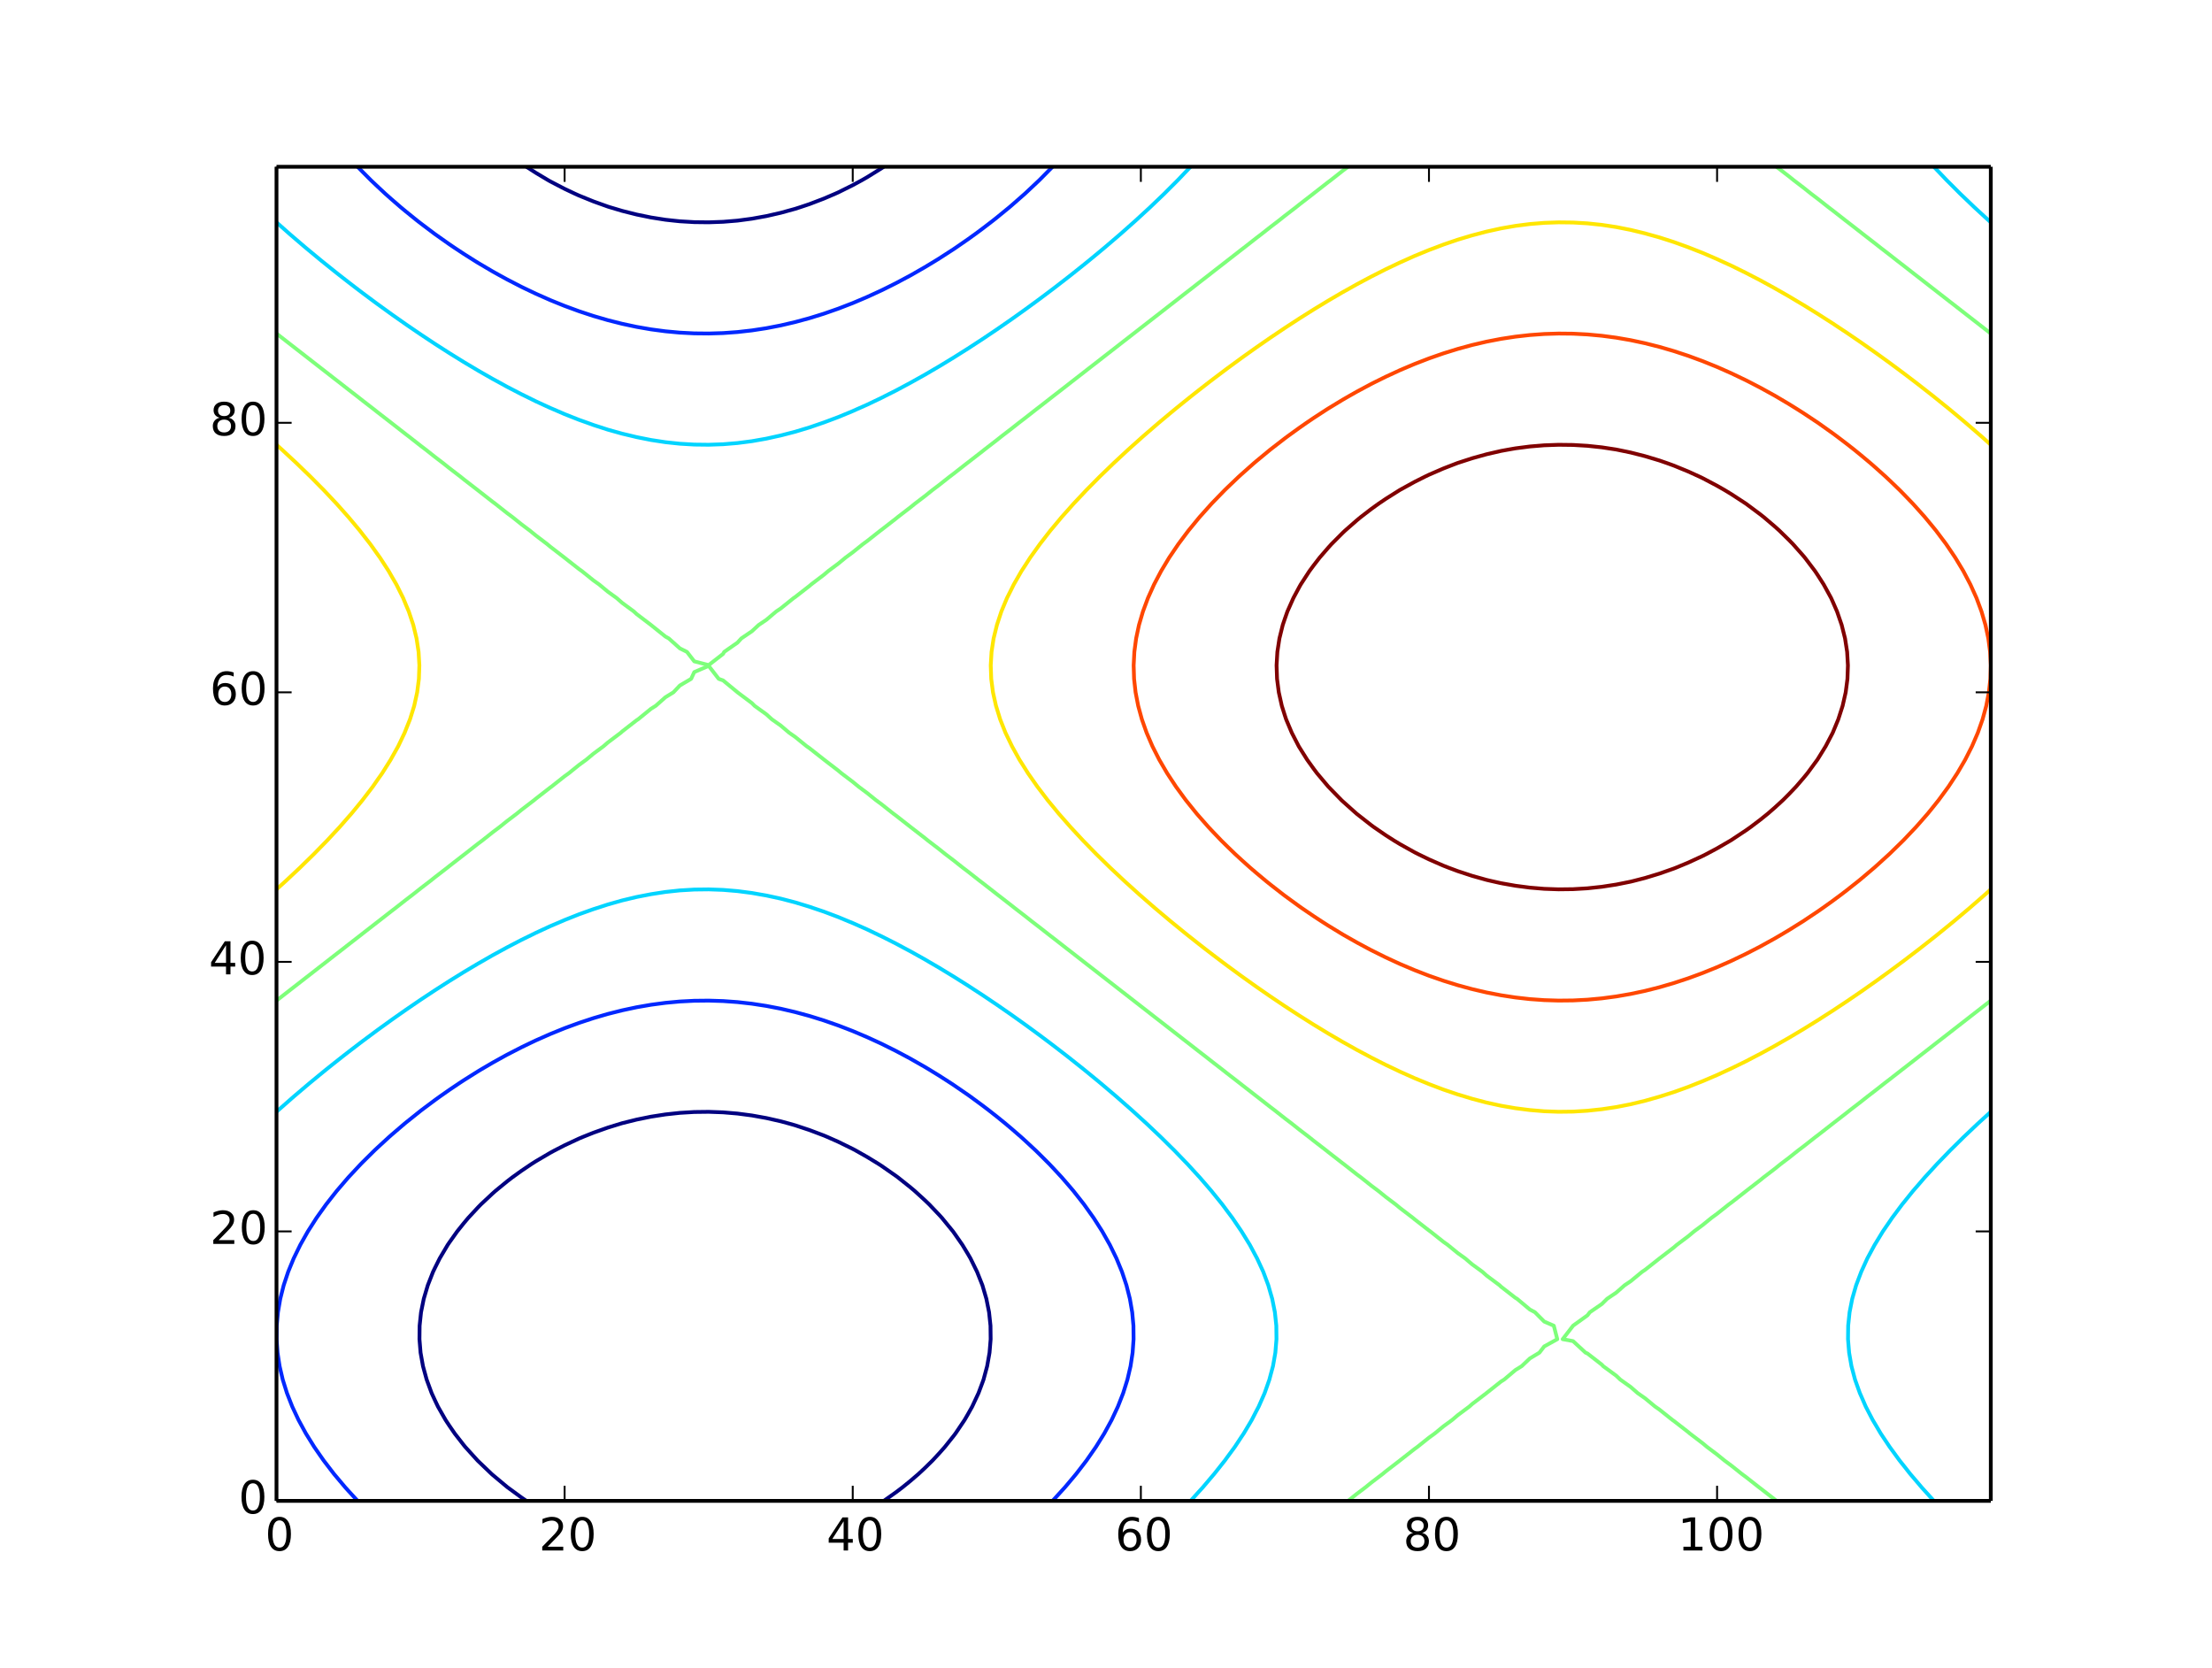 <?xml version="1.0" encoding="utf-8" standalone="no"?>
<!DOCTYPE svg PUBLIC "-//W3C//DTD SVG 1.1//EN"
  "http://www.w3.org/Graphics/SVG/1.1/DTD/svg11.dtd">
<!-- Created with matplotlib (http://matplotlib.org/) -->
<svg height="441pt" version="1.1" viewBox="0 0 585 441" width="585pt" xmlns="http://www.w3.org/2000/svg" xmlns:xlink="http://www.w3.org/1999/xlink">
 <defs>
  <style type="text/css">
*{stroke-linecap:butt;stroke-linejoin:round;}
  </style>
 </defs>
 <g id="figure_1">
  <g id="patch_1">
   <path d="
M0 441
L585 441
L585 0
L0 0
z
" style="fill:#ffffff;"/>
  </g>
  <g id="axes_1">
   <g id="patch_2">
    <path d="
M73.125 396.9
L526.5 396.9
L526.5 44.1
L73.125 44.1
z
" style="fill:#ffffff;"/>
   </g>
   <g id="LineCollection_1">
    <defs>
     <path d="
M139.217 -44.1
L137.893 -45.008
L134.266 -47.664
L134.083 -47.808
L130.273 -50.99
L130.004 -51.227
L126.463 -54.614
L126.287 -54.791
L123.055 -58.355
L122.653 -58.848
L120.26 -61.918
L118.843 -63.979
L117.85 -65.482
L115.818 -69.046
L115.034 -70.693
L114.152 -72.609
L112.84 -76.173
L111.863 -79.736
L111.224 -83.3
L111.224 -83.3
L110.934 -86.864
L110.975 -90.427
L111.224 -92.804
L111.352 -93.991
L112.076 -97.555
L113.137 -101.118
L114.531 -104.682
L115.034 -105.722
L116.295 -108.245
L118.409 -111.809
L118.843 -112.445
L120.924 -115.373
L122.653 -117.528
L123.833 -118.936
L126.463 -121.766
L127.179 -122.5
L130.273 -125.397
L131.025 -126.064
L134.083 -128.57
L135.452 -129.627
L137.893 -131.385
L140.572 -133.191
L141.703 -133.908
L145.513 -136.15
L146.628 -136.755
L149.322 -138.138
L153.132 -139.919
L154.083 -140.318
L156.942 -141.464
L160.752 -142.816
L164.214 -143.882
L164.562 -143.985
L168.372 -144.935
L172.182 -145.708
L175.992 -146.3
L179.801 -146.712
L183.611 -146.941
L187.421 -146.987
L191.231 -146.849
L195.041 -146.529
L198.851 -146.027
L202.661 -145.344
L206.471 -144.482
L208.673 -143.882
L210.28 -143.425
L214.09 -142.162
L217.9 -140.722
L218.855 -140.318
L221.71 -139.05
L225.52 -137.181
L226.317 -136.755
L229.33 -135.051
L232.372 -133.191
L233.14 -132.692
L236.95 -130.035
L237.499 -129.627
L240.759 -127.031
L241.908 -126.064
L244.569 -123.636
L245.753 -122.5
L248.379 -119.74
L249.11 -118.936
L252.029 -115.373
L252.189 -115.153
L254.519 -111.809
L255.999 -109.36
L256.648 -108.245
L258.398 -104.682
L259.809 -101.136
L259.816 -101.118
L260.86 -97.555
L261.573 -93.991
L261.951 -90.427
L261.993 -86.864
L261.699 -83.3
L261.07 -79.736
L260.108 -76.173
L259.809 -75.347
L258.784 -72.609
L257.116 -69.046
L255.999 -67.05
L255.088 -65.482
L252.687 -61.918
L252.189 -61.267
L249.87 -58.355
L248.379 -56.673
L246.631 -54.791
L244.569 -52.769
L242.915 -51.227
L240.759 -49.376
L238.649 -47.664
L236.95 -46.381
L233.733 -44.1" id="C0_0_e51a0ba2d6"/>
     <path d="
M233.733 -396.9
L233.14 -396.505
L229.33 -394.142
L227.926 -393.336
L225.52 -392.031
L221.71 -390.138
L220.899 -389.773
L217.9 -388.489
L214.09 -387.032
L211.635 -386.209
L210.28 -385.774
L206.471 -384.726
L202.661 -383.855
L198.851 -383.166
L195.041 -382.658
L194.889 -382.645
L191.231 -382.346
L187.421 -382.212
L183.611 -382.257
L179.801 -382.48
L178.225 -382.645
L175.992 -382.889
L172.182 -383.488
L168.372 -384.268
L164.562 -385.228
L161.272 -386.209
L160.752 -386.371
L156.942 -387.738
L153.132 -389.283
L152.045 -389.773
L149.322 -391.062
L145.513 -393.043
L144.993 -393.336
L141.703 -395.302
L139.217 -396.9" id="C0_1_b6f6ded87c"/>
    </defs>
    <g clip-path="url(#p5873ec822d)">
     <use style="fill:none;stroke:#000080;" x="0.0" xlink:href="#C0_0_e51a0ba2d6" y="441.0"/>
    </g>
    <g clip-path="url(#p5873ec822d)">
     <use style="fill:none;stroke:#000080;" x="0.0" xlink:href="#C0_1_b6f6ded87c" y="441.0"/>
    </g>
   </g>
   <g id="LineCollection_2">
    <defs>
     <path d="
M94.581 -44.1
L92.174 -46.722
L91.322 -47.664
L88.365 -51.177
L88.323 -51.227
L85.591 -54.791
L84.555 -56.275
L83.115 -58.355
L80.901 -61.918
L80.745 -62.204
L78.959 -65.482
L77.286 -69.046
L76.935 -69.94
L75.89 -72.609
L74.775 -76.173
L73.944 -79.736
L73.4 -83.3
L73.145 -86.864
L73.182 -90.427
L73.509 -93.991
L74.124 -97.555
L75.027 -101.118
L76.213 -104.682
L76.935 -106.44
L77.679 -108.245
L79.42 -111.809
L80.745 -114.161
L81.431 -115.373
L83.709 -118.936
L84.555 -120.129
L86.251 -122.5
L88.365 -125.197
L89.051 -126.064
L92.108 -129.627
L92.174 -129.699
L95.433 -133.191
L95.984 -133.747
L99.021 -136.755
L99.794 -137.48
L102.882 -140.318
L103.604 -140.951
L107.028 -143.882
L107.414 -144.198
L111.224 -147.243
L111.485 -147.445
L115.034 -150.098
L116.296 -151.009
L118.843 -152.793
L121.487 -154.573
L122.653 -155.338
L126.463 -157.732
L127.138 -158.136
L130.273 -159.974
L133.38 -161.7
L134.083 -162.084
L137.893 -164.045
L140.424 -165.264
L141.703 -165.872
L145.513 -167.555
L148.643 -168.827
L149.322 -169.101
L153.132 -170.5
L156.942 -171.757
L159.11 -172.391
L160.752 -172.869
L164.562 -173.83
L168.372 -174.642
L172.182 -175.302
L175.992 -175.809
L177.568 -175.955
L179.801 -176.161
L183.611 -176.356
L187.421 -176.395
L191.231 -176.278
L195.041 -176.004
L195.482 -175.955
L198.851 -175.575
L202.661 -174.991
L206.471 -174.255
L210.28 -173.368
L213.876 -172.391
L214.09 -172.332
L217.9 -171.146
L221.71 -169.818
L224.281 -168.827
L225.52 -168.346
L229.33 -166.73
L232.526 -165.264
L233.14 -164.978
L236.95 -163.08
L239.55 -161.7
L240.759 -161.047
L244.569 -158.871
L245.793 -158.136
L248.379 -156.549
L251.455 -154.573
L252.189 -154.089
L255.999 -151.471
L256.648 -151.009
L259.809 -148.686
L261.442 -147.445
L263.619 -145.732
L265.901 -143.882
L267.429 -142.592
L270.052 -140.318
L271.238 -139.24
L273.914 -136.755
L275.048 -135.642
L277.501 -133.191
L278.858 -131.749
L280.823 -129.627
L282.668 -127.491
L283.885 -126.064
L286.478 -122.772
L286.69 -122.5
L289.228 -118.936
L290.288 -117.285
L291.506 -115.373
L293.518 -111.809
L294.098 -110.626
L295.259 -108.245
L296.724 -104.682
L297.908 -101.129
L297.911 -101.118
L298.813 -97.555
L299.429 -93.991
L299.756 -90.427
L299.792 -86.864
L299.538 -83.3
L298.994 -79.736
L298.163 -76.173
L297.908 -75.355
L297.047 -72.609
L295.651 -69.046
L294.098 -65.732
L293.98 -65.482
L292.034 -61.918
L290.288 -59.099
L289.824 -58.355
L287.348 -54.791
L286.478 -53.652
L284.609 -51.227
L282.668 -48.907
L281.614 -47.664
L278.858 -44.638
L278.36 -44.1" id="C1_0_6adfb85dde"/>
     <path d="
M278.36 -396.9
L275.048 -393.541
L274.842 -393.336
L271.238 -389.945
L271.051 -389.773
L267.429 -386.598
L266.973 -386.209
L263.619 -383.464
L262.59 -382.645
L259.809 -380.516
L257.875 -379.082
L255.999 -377.735
L252.795 -375.518
L252.189 -375.11
L248.379 -372.648
L247.257 -371.955
L244.569 -370.332
L241.187 -368.391
L240.759 -368.15
L236.95 -366.12
L234.365 -364.827
L233.14 -364.223
L229.33 -362.47
L226.494 -361.264
L225.52 -360.853
L221.71 -359.383
L217.9 -358.052
L216.771 -357.7
L214.09 -356.869
L210.28 -355.833
L206.471 -354.945
L202.661 -354.208
L202.193 -354.136
L198.851 -353.625
L195.041 -353.196
L191.231 -352.922
L187.421 -352.805
L183.611 -352.844
L179.801 -353.039
L175.992 -353.391
L172.182 -353.897
L170.8 -354.136
L168.372 -354.558
L164.562 -355.37
L160.752 -356.332
L156.942 -357.442
L156.156 -357.7
L153.132 -358.7
L149.322 -360.101
L146.443 -361.264
L145.513 -361.643
L141.703 -363.33
L138.564 -364.827
L137.893 -365.152
L134.083 -367.12
L131.765 -368.391
L130.273 -369.224
L126.463 -371.468
L125.676 -371.955
L122.653 -373.866
L120.15 -375.518
L118.843 -376.404
L115.047 -379.082
L115.034 -379.091
L111.224 -381.963
L110.346 -382.645
L107.414 -385.012
L105.97 -386.209
L103.604 -388.257
L101.895 -389.773
L99.794 -391.729
L98.102 -393.336
L95.984 -395.465
L94.581 -396.9" id="C1_1_2cb75b16a8"/>
    </defs>
    <g clip-path="url(#p5873ec822d)">
     <use style="fill:none;stroke:#0028ff;" x="0.0" xlink:href="#C1_0_6adfb85dde" y="441.0"/>
    </g>
    <g clip-path="url(#p5873ec822d)">
     <use style="fill:none;stroke:#0028ff;" x="0.0" xlink:href="#C1_1_2cb75b16a8" y="441.0"/>
    </g>
   </g>
   <g id="LineCollection_3">
    <defs>
     <path d="
M314.871 -44.1
L316.957 -46.419
L318.09 -47.664
L320.767 -50.822
L321.116 -51.227
L323.942 -54.791
L324.577 -55.669
L326.552 -58.355
L328.387 -61.132
L328.918 -61.918
L331.039 -65.482
L332.196 -67.736
L332.886 -69.046
L334.454 -72.609
L335.708 -76.173
L336.006 -77.312
L336.661 -79.736
L337.29 -83.3
L337.584 -86.864
L337.542 -90.427
L337.164 -93.991
L336.451 -97.555
L336.006 -99.073
L335.424 -101.118
L334.091 -104.682
L332.445 -108.245
L332.196 -108.7
L330.536 -111.809
L328.387 -115.301
L328.343 -115.373
L325.922 -118.936
L324.577 -120.72
L323.259 -122.5
L320.767 -125.575
L320.377 -126.064
L317.299 -129.627
L316.957 -129.997
L314.036 -133.191
L313.147 -134.105
L310.596 -136.755
L309.337 -137.993
L306.99 -140.318
L305.527 -141.7
L303.228 -143.882
L301.717 -145.256
L299.316 -147.445
L297.908 -148.683
L295.258 -151.009
L294.098 -151.997
L291.059 -154.573
L290.288 -155.21
L286.72 -158.136
L286.478 -158.331
L282.668 -161.359
L282.234 -161.7
L278.858 -164.304
L277.595 -165.264
L275.048 -167.173
L272.801 -168.827
L271.238 -169.967
L267.842 -172.391
L267.429 -172.684
L263.619 -175.323
L262.68 -175.955
L259.809 -177.885
L257.299 -179.518
L255.999 -180.367
L252.189 -182.766
L251.666 -183.082
L248.379 -185.083
L245.694 -186.645
L244.569 -187.307
L240.759 -189.438
L239.302 -190.209
L236.95 -191.473
L233.14 -193.395
L232.337 -193.773
L229.33 -195.216
L225.52 -196.908
L224.466 -197.336
L221.71 -198.485
L217.9 -199.922
L214.998 -200.9
L214.09 -201.215
L210.28 -202.374
L206.471 -203.367
L202.661 -204.192
L201.075 -204.464
L198.851 -204.859
L195.041 -205.356
L191.231 -205.674
L187.421 -205.81
L183.611 -205.764
L179.801 -205.538
L175.992 -205.13
L172.182 -204.543
L171.788 -204.464
L168.372 -203.801
L164.562 -202.892
L160.752 -201.815
L157.943 -200.9
L156.942 -200.584
L153.132 -199.223
L149.322 -197.709
L148.467 -197.336
L145.513 -196.079
L141.703 -194.319
L140.606 -193.773
L137.893 -192.45
L134.083 -190.465
L133.621 -190.209
L130.273 -188.387
L127.24 -186.645
L126.463 -186.205
L122.653 -183.936
L121.28 -183.082
L118.843 -181.578
L115.632 -179.518
L115.034 -179.135
L111.224 -176.614
L110.258 -175.955
L107.414 -174.013
L105.103 -172.391
L103.604 -171.334
L100.13 -168.827
L99.794 -168.582
L95.984 -165.751
L95.339 -165.264
L92.174 -162.84
L90.707 -161.7
L88.365 -159.849
L86.221 -158.136
L84.555 -156.776
L81.879 -154.573
L80.745 -153.614
L77.679 -151.009
L76.935 -150.357
L73.622 -147.445
L73.125 -146.993" id="C2_0_bec835dbef"/>
     <path d="
M511.446 -44.1
L511.261 -44.307
L508.224 -47.664
L507.451 -48.582
L505.192 -51.227
L503.641 -53.199
L502.367 -54.791
L499.831 -58.272
L499.769 -58.355
L497.39 -61.918
L496.021 -64.245
L495.275 -65.482
L493.424 -69.046
L492.211 -71.838
L491.867 -72.609
L490.595 -76.173
L489.648 -79.736
L489.028 -83.3
L488.738 -86.864
L488.779 -90.427
L489.152 -93.991
L489.854 -97.555
L490.883 -101.118
L492.211 -104.619
L492.234 -104.682
L493.858 -108.245
L495.785 -111.809
L496.021 -112.188
L497.959 -115.373
L499.831 -118.098
L500.395 -118.936
L503.056 -122.5
L503.641 -123.215
L505.931 -126.064
L507.451 -127.81
L509.009 -129.627
L511.261 -132.074
L512.276 -133.191
L515.07 -136.08
L515.718 -136.755
L518.88 -139.878
L519.324 -140.318
L522.69 -143.506
L523.086 -143.882
L526.5 -146.993" id="C2_1_dfc8057c6c"/>
     <path d="
M526.5 -382.207
L526.005 -382.645
L522.69 -385.696
L522.13 -386.209
L518.88 -389.322
L518.407 -389.773
L515.07 -393.111
L514.843 -393.336
L511.446 -396.9" id="C2_2_b8d8f0cf86"/>
     <path d="
M314.871 -396.9
L313.147 -395.101
L311.473 -393.336
L309.337 -391.208
L307.907 -389.773
L305.527 -387.499
L304.182 -386.209
L301.717 -383.943
L300.307 -382.645
L297.908 -380.518
L296.286 -379.082
L294.098 -377.206
L292.121 -375.518
L290.288 -373.995
L287.816 -371.955
L286.478 -370.875
L283.368 -368.391
L282.668 -367.842
L278.858 -364.891
L278.775 -364.827
L275.048 -362.025
L274.016 -361.264
L271.238 -359.234
L269.093 -357.7
L267.429 -356.517
L263.994 -354.136
L263.619 -353.877
L259.809 -351.315
L258.667 -350.573
L255.999 -348.832
L253.099 -347.009
L252.189 -346.433
L248.379 -344.119
L247.219 -343.445
L244.569 -341.891
L240.966 -339.882
L240.759 -339.765
L236.95 -337.727
L234.145 -336.318
L233.14 -335.804
L229.33 -333.985
L226.544 -332.755
L225.52 -332.292
L221.71 -330.714
L217.9 -329.286
L217.616 -329.191
L214.09 -327.977
L210.28 -326.827
L206.471 -325.842
L205.471 -325.627
L202.661 -325.003
L198.851 -324.333
L195.041 -323.84
L191.231 -323.525
L187.421 -323.391
L183.611 -323.436
L179.801 -323.66
L175.992 -324.064
L172.182 -324.646
L168.372 -325.405
L167.462 -325.627
L164.562 -326.314
L160.752 -327.382
L156.942 -328.613
L155.36 -329.191
L153.132 -329.981
L149.322 -331.485
L146.391 -332.755
L145.513 -333.126
L141.703 -334.877
L138.791 -336.318
L137.893 -336.754
L134.083 -338.731
L131.993 -339.882
L130.273 -340.815
L126.463 -342.995
L125.713 -343.445
L122.653 -345.263
L119.839 -347.009
L118.843 -347.623
L115.034 -350.064
L114.267 -350.573
L111.224 -352.586
L108.952 -354.136
L107.414 -355.187
L103.836 -357.7
L103.604 -357.864
L99.794 -360.619
L98.92 -361.264
L95.984 -363.451
L94.17 -364.827
L92.174 -366.361
L89.572 -368.391
L88.365 -369.349
L85.121 -371.955
L84.555 -372.419
L80.814 -375.518
L80.745 -375.577
L76.935 -378.838
L76.651 -379.082
L73.125 -382.207" id="C2_3_817b9d07e3"/>
    </defs>
    <g clip-path="url(#p5873ec822d)">
     <use style="fill:none;stroke:#00d4ff;" x="0.0" xlink:href="#C2_0_bec835dbef" y="441.0"/>
    </g>
    <g clip-path="url(#p5873ec822d)">
     <use style="fill:none;stroke:#00d4ff;" x="0.0" xlink:href="#C2_1_dfc8057c6c" y="441.0"/>
    </g>
    <g clip-path="url(#p5873ec822d)">
     <use style="fill:none;stroke:#00d4ff;" x="0.0" xlink:href="#C2_2_b8d8f0cf86" y="441.0"/>
    </g>
    <g clip-path="url(#p5873ec822d)">
     <use style="fill:none;stroke:#00d4ff;" x="0.0" xlink:href="#C2_3_817b9d07e3" y="441.0"/>
    </g>
   </g>
   <g id="LineCollection_4">
    <defs>
     <path d="
M356.508 -44.1
L358.866 -45.983
L361.092 -47.664
L362.675 -48.949
L365.665 -51.227
L366.485 -51.906
L370.226 -54.791
L370.295 -54.85
L374.105 -57.835
L374.829 -58.355
L377.915 -60.822
L379.43 -61.918
L381.725 -63.802
L384.018 -65.482
L385.535 -66.771
L388.586 -69.046
L389.345 -69.722
L393.124 -72.609
L393.154 -72.639
L396.964 -75.661
L397.778 -76.173
L400.774 -78.7
L402.444 -79.736
L404.584 -81.766
L407.121 -83.3
L408.394 -84.947
L411.846 -86.864
L410.929 -90.427
L408.394 -91.522
L405.941 -93.991
L404.584 -94.716
L401.194 -97.555
L400.774 -97.794
L396.964 -100.754
L396.593 -101.118
L393.154 -103.684
L392.045 -104.682
L389.345 -106.647
L387.464 -108.245
L385.535 -109.627
L382.864 -111.809
L381.725 -112.616
L378.253 -115.373
L377.915 -115.61
L374.105 -118.571
L373.674 -118.936
L370.295 -121.519
L369.109 -122.5
L366.485 -124.481
L364.53 -126.064
L362.675 -127.451
L359.942 -129.627
L358.866 -130.426
L355.346 -133.191
L355.056 -133.406
L351.246 -136.367
L350.769 -136.755
L347.436 -139.323
L346.197 -140.318
L343.626 -142.286
L341.617 -143.882
L339.816 -145.254
L337.033 -147.445
L336.006 -148.225
L332.445 -151.009
L332.196 -151.197
L328.387 -154.16
L327.867 -154.573
L324.577 -157.121
L323.29 -158.136
L320.767 -160.086
L318.71 -161.7
L316.957 -163.053
L314.128 -165.264
L313.147 -166.02
L309.545 -168.827
L309.337 -168.988
L305.527 -171.952
L304.965 -172.391
L301.717 -174.917
L300.385 -175.955
L297.908 -177.883
L295.804 -179.518
L294.098 -180.849
L291.224 -183.082
L290.288 -183.814
L286.646 -186.645
L286.478 -186.777
L282.668 -189.744
L282.063 -190.209
L278.858 -192.713
L277.48 -193.773
L275.048 -195.681
L272.898 -197.336
L271.238 -198.646
L268.32 -200.9
L267.429 -201.609
L263.747 -204.464
L263.619 -204.567
L259.809 -207.538
L259.16 -208.027
L255.999 -210.511
L254.572 -211.591
L252.189 -213.481
L249.99 -215.155
L248.379 -216.446
L245.414 -218.718
L244.569 -219.405
L240.848 -222.282
L240.759 -222.355
L236.95 -225.334
L236.253 -225.845
L233.14 -228.314
L231.659 -229.409
L229.33 -231.289
L227.074 -232.973
L225.52 -234.255
L222.502 -236.536
L221.71 -237.209
L217.95 -240.1
L217.9 -240.144
L214.09 -243.141
L213.332 -243.664
L210.28 -246.141
L208.718 -247.227
L206.471 -249.134
L204.12 -250.791
L202.661 -252.116
L199.553 -254.355
L198.851 -255.07
L195.053 -257.918
L195.041 -257.933
L191.231 -261.072
L190.072 -261.482
L187.421 -264.914
L183.611 -263.27
L182.782 -261.482
L179.801 -259.726
L178.093 -257.918
L175.992 -256.628
L173.423 -254.355
L172.182 -253.579
L168.76 -250.791
L168.372 -250.546
L164.562 -247.586
L164.172 -247.227
L160.752 -244.649
L159.618 -243.664
L156.942 -241.688
L155.038 -240.1
L153.132 -238.713
L150.443 -236.536
L149.322 -235.729
L145.838 -232.973
L145.513 -232.74
L141.703 -229.78
L141.26 -229.409
L137.893 -226.829
L136.692 -225.845
L134.083 -223.867
L132.113 -222.282
L130.273 -220.898
L127.526 -218.718
L126.463 -217.924
L122.933 -215.155
L122.653 -214.946
L118.843 -211.985
L118.356 -211.591
L115.034 -209.027
L113.782 -208.027
L111.224 -206.063
L109.203 -204.464
L107.414 -203.096
L104.619 -200.9
L103.604 -200.126
L100.032 -197.336
L99.794 -197.155
L95.984 -194.192
L95.454 -193.773
L92.174 -191.23
L90.876 -190.209
L88.365 -188.265
L86.296 -186.645
L84.555 -185.298
L81.714 -183.082
L80.745 -182.331
L77.132 -179.518
L76.935 -179.365
L73.125 -176.4" id="C3_0_2c249a6b6c"/>
     <path d="
M469.817 -44.1
L469.352 -44.482
L465.542 -47.443
L465.24 -47.664
L461.732 -50.425
L460.642 -51.227
L457.922 -53.402
L456.052 -54.791
L454.112 -56.373
L451.474 -58.355
L450.303 -59.334
L446.911 -61.918
L446.493 -62.28
L442.683 -65.24
L442.331 -65.482
L438.873 -68.241
L437.711 -69.046
L435.063 -71.239
L433.103 -72.609
L431.253 -74.228
L428.518 -76.173
L427.443 -77.199
L423.978 -79.736
L423.633 -80.122
L419.824 -83.082
L419.32 -83.3
L416.014 -86.357
L413.276 -86.864
L416.014 -90.409
L416.017 -90.427
L419.824 -93.166
L420.461 -93.991
L423.633 -96.167
L425.038 -97.555
L427.443 -99.177
L429.652 -101.118
L431.253 -102.189
L434.282 -104.682
L435.063 -105.202
L438.873 -108.209
L438.913 -108.245
L442.683 -111.136
L443.459 -111.809
L446.493 -114.089
L448.029 -115.373
L450.303 -117.056
L452.615 -118.936
L454.112 -120.033
L457.212 -122.5
L457.922 -123.016
L461.732 -125.997
L461.811 -126.064
L465.542 -128.945
L466.375 -129.627
L469.352 -131.903
L470.949 -133.191
L473.162 -134.868
L475.532 -136.755
L476.972 -137.839
L480.121 -140.318
L480.782 -140.814
L484.591 -143.786
L484.71 -143.882
L488.401 -146.742
L489.281 -147.445
L492.211 -149.704
L493.859 -151.009
L496.021 -152.67
L498.441 -154.573
L499.831 -155.638
L503.025 -158.136
L503.641 -158.608
L507.451 -161.575
L507.608 -161.7
L511.261 -164.537
L512.185 -165.264
L515.07 -167.502
L516.765 -168.827
L518.88 -170.468
L521.346 -172.391
L522.69 -173.434
L525.927 -175.955
L526.5 -176.4" id="C3_1_f45d3007e2"/>
     <path d="
M526.5 -352.8
L524.782 -354.136
L522.69 -355.766
L520.201 -357.7
L518.88 -358.732
L515.622 -361.264
L515.07 -361.696
L511.261 -364.66
L511.043 -364.827
L507.451 -367.628
L506.459 -368.391
L503.641 -370.597
L501.876 -371.955
L499.831 -373.564
L497.296 -375.518
L496.021 -376.528
L492.72 -379.082
L492.211 -379.488
L488.401 -382.45
L488.142 -382.645
L484.591 -385.424
L483.553 -386.209
L480.782 -388.396
L478.968 -389.773
L476.972 -391.364
L474.388 -393.336
L473.162 -394.327
L469.817 -396.9" id="C3_2_ed6af25dd4"/>
     <path d="
M356.508 -396.9
L355.056 -395.811
L351.918 -393.336
L351.246 -392.835
L347.436 -389.861
L347.327 -389.773
L343.626 -386.907
L342.758 -386.209
L339.816 -383.946
L338.181 -382.645
L336.006 -380.98
L333.599 -379.082
L332.196 -378.011
L329.013 -375.518
L328.387 -375.041
L324.577 -372.072
L324.429 -371.955
L320.767 -369.112
L319.853 -368.391
L316.957 -366.148
L315.274 -364.827
L313.147 -363.182
L310.693 -361.264
L309.337 -360.215
L306.111 -357.7
L305.527 -357.248
L301.717 -354.283
L301.53 -354.136
L297.908 -351.317
L296.949 -350.573
L294.098 -348.351
L292.368 -347.009
L290.288 -345.384
L287.788 -343.445
L286.478 -342.419
L283.209 -339.882
L282.668 -339.456
L278.858 -336.493
L278.63 -336.318
L275.048 -333.523
L274.045 -332.755
L271.238 -330.554
L269.462 -329.191
L267.429 -327.586
L264.882 -325.627
L263.619 -324.623
L260.307 -322.064
L259.809 -321.663
L255.999 -318.702
L255.73 -318.5
L252.189 -315.726
L251.139 -314.936
L248.379 -312.753
L246.552 -311.373
L244.569 -309.785
L241.973 -307.809
L240.759 -306.823
L237.404 -304.245
L236.95 -303.869
L233.14 -300.909
L232.826 -300.682
L229.33 -297.924
L228.225 -297.118
L225.52 -294.944
L223.633 -293.555
L221.71 -291.971
L219.054 -289.991
L217.9 -289.01
L214.495 -286.427
L214.09 -286.069
L210.28 -283.108
L209.913 -282.864
L206.471 -280.096
L205.278 -279.3
L202.661 -277.083
L200.655 -275.736
L198.851 -274.071
L196.055 -272.173
L195.041 -271.064
L191.521 -268.609
L191.231 -268.084
L187.421 -265.124
L183.611 -266.111
L181.681 -268.609
L179.801 -269.546
L176.87 -272.173
L175.992 -272.661
L172.182 -275.714
L172.16 -275.736
L168.372 -278.613
L167.637 -279.3
L164.562 -281.563
L163.07 -282.864
L160.752 -284.536
L158.478 -286.427
L156.942 -287.521
L153.872 -289.991
L153.132 -290.513
L149.322 -293.503
L149.263 -293.555
L145.513 -296.443
L144.706 -297.118
L141.703 -299.399
L140.133 -300.682
L137.893 -302.365
L135.549 -304.245
L134.083 -305.338
L130.957 -307.809
L130.273 -308.316
L126.463 -311.292
L126.364 -311.373
L122.653 -314.244
L121.797 -314.936
L118.843 -317.204
L117.22 -318.5
L115.034 -320.17
L112.638 -322.064
L111.224 -323.139
L108.052 -325.627
L107.414 -326.111
L103.604 -329.081
L103.466 -329.191
L99.794 -332.04
L98.892 -332.755
L95.984 -335.003
L94.313 -336.318
L92.174 -337.969
L89.731 -339.882
L88.365 -340.936
L85.149 -343.445
L84.555 -343.904
L80.745 -346.87
L80.567 -347.009
L76.935 -349.834
L75.988 -350.573
L73.125 -352.8" id="C3_3_5c36b86229"/>
    </defs>
    <g clip-path="url(#p5873ec822d)">
     <use style="fill:none;stroke:#7dff7a;" x="0.0" xlink:href="#C3_0_2c249a6b6c" y="441.0"/>
    </g>
    <g clip-path="url(#p5873ec822d)">
     <use style="fill:none;stroke:#7dff7a;" x="0.0" xlink:href="#C3_1_f45d3007e2" y="441.0"/>
    </g>
    <g clip-path="url(#p5873ec822d)">
     <use style="fill:none;stroke:#7dff7a;" x="0.0" xlink:href="#C3_2_ed6af25dd4" y="441.0"/>
    </g>
    <g clip-path="url(#p5873ec822d)">
     <use style="fill:none;stroke:#7dff7a;" x="0.0" xlink:href="#C3_3_5c36b86229" y="441.0"/>
    </g>
   </g>
   <g id="LineCollection_5">
    <defs>
     <path d="
M73.125 -205.816
L75.576 -208.027
L76.935 -209.304
L79.376 -211.591
L80.745 -212.933
L83.022 -215.155
L84.555 -216.729
L86.506 -218.718
L88.365 -220.729
L89.816 -222.282
L92.174 -224.981
L92.941 -225.845
L95.865 -229.409
L95.984 -229.567
L98.589 -232.973
L99.794 -234.715
L101.08 -236.536
L103.319 -240.1
L103.604 -240.62
L105.313 -243.664
L107.013 -247.227
L107.414 -248.251
L108.434 -250.791
L109.544 -254.355
L110.328 -257.918
L110.784 -261.482
L110.908 -265.045
L110.701 -268.609
L110.163 -272.173
L109.297 -275.736
L108.106 -279.3
L107.414 -280.932
L106.617 -282.864
L104.841 -286.427
L103.604 -288.552
L102.786 -289.991
L100.476 -293.555
L99.794 -294.496
L97.932 -297.118
L95.984 -299.606
L95.157 -300.682
L92.174 -304.243
L92.173 -304.245
L89.003 -307.809
L88.365 -308.482
L85.65 -311.373
L84.555 -312.474
L82.126 -314.936
L80.745 -316.267
L78.441 -318.5
L76.935 -319.896
L74.603 -322.064
L73.125 -323.385" id="C4_0_8653e9da56"/>
     <path d="
M526.5 -323.385
L523.992 -325.627
L522.69 -326.754
L519.864 -329.191
L518.88 -330.016
L515.595 -332.755
L515.07 -333.181
L511.261 -336.257
L511.184 -336.318
L507.451 -339.241
L506.621 -339.882
L503.641 -342.148
L501.906 -343.445
L499.831 -344.98
L497.03 -347.009
L496.021 -347.735
L492.211 -350.413
L491.978 -350.573
L488.401 -353.014
L486.704 -354.136
L484.591 -355.537
L481.211 -357.7
L480.782 -357.977
L476.972 -360.336
L475.407 -361.264
L473.162 -362.608
L469.352 -364.781
L469.267 -364.827
L465.542 -366.87
L462.597 -368.391
L461.732 -368.846
L457.922 -370.722
L455.226 -371.955
L454.112 -372.476
L450.303 -374.116
L446.725 -375.518
L446.493 -375.612
L442.683 -376.992
L438.873 -378.214
L435.755 -379.082
L435.063 -379.281
L431.253 -380.205
L427.443 -380.957
L423.633 -381.534
L419.824 -381.934
L416.014 -382.157
L412.204 -382.201
L408.394 -382.068
L404.584 -381.756
L400.774 -381.267
L396.964 -380.603
L393.154 -379.764
L390.58 -379.082
L389.345 -378.765
L385.535 -377.623
L381.725 -376.322
L379.625 -375.518
L377.915 -374.881
L374.105 -373.314
L371.08 -371.955
L370.295 -371.61
L366.485 -369.8
L363.718 -368.391
L362.675 -367.869
L358.866 -365.84
L357.069 -364.827
L355.056 -363.708
L351.246 -361.48
L350.892 -361.264
L347.436 -359.168
L345.111 -357.7
L343.626 -356.767
L339.816 -354.285
L339.596 -354.136
L336.006 -351.723
L334.344 -350.573
L332.196 -349.083
L329.282 -347.009
L328.387 -346.368
L324.577 -343.578
L324.4 -343.445
L320.767 -340.705
L319.692 -339.882
L316.957 -337.755
L315.134 -336.318
L313.147 -334.723
L310.72 -332.755
L309.337 -331.606
L306.449 -329.191
L305.527 -328.398
L302.32 -325.627
L301.717 -325.089
L298.335 -322.064
L297.908 -321.666
L294.498 -318.5
L294.098 -318.111
L290.813 -314.936
L290.288 -314.402
L287.288 -311.373
L286.478 -310.506
L283.933 -307.809
L282.668 -306.379
L280.758 -304.245
L278.858 -301.96
L277.779 -300.682
L275.048 -297.161
L275.015 -297.118
L272.459 -293.555
L271.238 -291.652
L270.15 -289.991
L268.101 -286.427
L267.429 -285.062
L266.318 -282.864
L264.828 -279.3
L263.654 -275.736
L263.619 -275.59
L262.776 -272.173
L262.23 -268.609
L262.02 -265.045
L262.146 -261.482
L262.608 -257.918
L263.404 -254.355
L263.619 -253.675
L264.505 -250.791
L265.916 -247.227
L267.429 -244.099
L267.634 -243.664
L269.61 -240.1
L271.238 -237.539
L271.862 -236.536
L274.351 -232.973
L275.048 -232.07
L277.065 -229.409
L278.858 -227.242
L279.996 -225.845
L282.668 -222.807
L283.125 -222.282
L286.436 -218.718
L286.478 -218.676
L289.917 -215.155
L290.288 -214.794
L293.562 -211.591
L294.098 -211.09
L297.362 -208.027
L297.908 -207.535
L301.31 -204.464
L301.717 -204.108
L305.402 -200.9
L305.527 -200.794
L309.337 -197.587
L309.637 -197.336
L313.147 -194.474
L314.015 -193.773
L316.957 -191.445
L318.539 -190.209
L320.767 -188.497
L323.213 -186.645
L324.577 -185.625
L328.042 -183.082
L328.387 -182.831
L332.196 -180.116
L333.058 -179.518
L336.006 -177.477
L338.271 -175.955
L339.816 -174.915
L343.626 -172.434
L343.695 -172.391
L347.436 -170.032
L349.427 -168.827
L351.246 -167.717
L355.056 -165.495
L355.473 -165.264
L358.866 -163.359
L361.993 -161.7
L362.675 -161.331
L366.485 -159.4
L369.16 -158.136
L370.295 -157.588
L374.105 -155.887
L377.318 -154.573
L377.915 -154.322
L381.725 -152.875
L385.535 -151.583
L387.463 -151.009
L389.345 -150.432
L393.154 -149.431
L396.964 -148.599
L400.774 -147.94
L404.584 -147.456
L404.711 -147.445
L408.394 -147.136
L412.204 -146.998
L416.014 -147.044
L419.824 -147.273
L421.419 -147.445
L423.633 -147.676
L427.443 -148.248
L431.253 -148.993
L435.063 -149.91
L438.873 -150.995
L438.914 -151.009
L442.683 -152.209
L446.493 -153.579
L448.976 -154.573
L450.303 -155.09
L454.112 -156.72
L457.16 -158.136
L457.922 -158.483
L461.732 -160.35
L464.311 -161.7
L465.542 -162.333
L469.352 -164.414
L470.826 -165.264
L473.162 -166.593
L476.905 -168.827
L476.972 -168.867
L480.782 -171.222
L482.601 -172.391
L484.591 -173.664
L488.051 -175.955
L488.401 -176.186
L492.211 -178.787
L493.254 -179.518
L496.021 -181.466
L498.263 -183.082
L499.831 -184.22
L503.103 -186.645
L503.641 -187.049
L507.451 -189.956
L507.778 -190.209
L511.261 -192.948
L512.297 -193.773
L515.07 -196.024
L516.674 -197.336
L518.88 -199.188
L520.909 -200.9
L522.69 -202.448
L525.002 -204.464
L526.5 -205.816" id="C4_1_b8ee4f67c1"/>
    </defs>
    <g clip-path="url(#p5873ec822d)">
     <use style="fill:none;stroke:#ffe600;" x="0.0" xlink:href="#C4_0_8653e9da56" y="441.0"/>
    </g>
    <g clip-path="url(#p5873ec822d)">
     <use style="fill:none;stroke:#ffe600;" x="0.0" xlink:href="#C4_1_b8ee4f67c1" y="441.0"/>
    </g>
   </g>
   <g id="LineCollection_6">
    <defs>
     <path d="
M389.345 -179.431
L393.154 -178.545
L396.964 -177.809
L400.774 -177.225
L404.584 -176.796
L408.394 -176.523
L412.204 -176.405
L416.014 -176.444
L419.824 -176.64
L423.633 -176.991
L427.443 -177.498
L431.253 -178.158
L435.063 -178.969
L437.239 -179.518
L438.873 -179.932
L442.683 -181.043
L446.493 -182.299
L448.628 -183.082
L450.303 -183.7
L454.112 -185.245
L457.291 -186.645
L457.922 -186.927
L461.732 -188.755
L464.567 -190.209
L465.542 -190.717
L469.352 -192.824
L470.978 -193.773
L473.162 -195.073
L476.785 -197.336
L476.972 -197.456
L480.782 -200.004
L482.07 -200.9
L484.591 -202.705
L486.963 -204.464
L488.401 -205.568
L491.509 -208.027
L492.211 -208.606
L495.737 -211.591
L496.021 -211.843
L499.669 -215.155
L499.831 -215.309
L503.322 -218.718
L503.641 -219.048
L506.707 -222.282
L507.451 -223.121
L509.831 -225.845
L511.261 -227.612
L512.698 -229.409
L515.07 -232.647
L515.307 -232.973
L517.649 -236.536
L518.88 -238.642
L519.728 -240.1
L521.536 -243.664
L522.69 -246.339
L523.072 -247.227
L524.328 -250.791
L525.302 -254.355
L525.989 -257.918
L526.389 -261.482
L526.498 -265.045
L526.316 -268.609
L525.844 -272.173
L525.085 -275.736
L524.04 -279.3
L522.715 -282.864
L522.69 -282.918
L521.109 -286.427
L519.234 -289.991
L518.88 -290.581
L517.087 -293.555
L515.07 -296.544
L514.68 -297.118
L512.007 -300.682
L511.261 -301.597
L509.074 -304.245
L507.451 -306.071
L505.883 -307.809
L503.641 -310.136
L502.429 -311.373
L499.831 -313.875
L498.706 -314.936
L496.021 -317.344
L494.702 -318.5
L492.211 -320.586
L490.399 -322.064
L488.401 -323.631
L485.776 -325.627
L484.591 -326.499
L480.802 -329.191
L480.782 -329.205
L476.972 -331.736
L475.371 -332.755
L473.162 -334.127
L469.461 -336.318
L469.352 -336.382
L465.542 -338.479
L462.839 -339.882
L461.732 -340.447
L457.922 -342.27
L455.276 -343.445
L454.112 -343.957
L450.303 -345.498
L446.493 -346.902
L446.17 -347.009
L442.683 -348.157
L438.873 -349.267
L435.063 -350.231
L433.46 -350.573
L431.253 -351.043
L427.443 -351.703
L423.633 -352.209
L419.824 -352.56
L416.014 -352.756
L412.204 -352.795
L408.394 -352.678
L404.584 -352.404
L400.774 -351.975
L396.964 -351.392
L393.154 -350.656
L392.797 -350.573
L389.345 -349.768
L385.535 -348.73
L381.725 -347.548
L380.176 -347.009
L377.915 -346.218
L374.105 -344.745
L371.028 -343.445
L370.295 -343.133
L366.485 -341.375
L363.469 -339.882
L362.675 -339.483
L358.866 -337.445
L356.874 -336.318
L355.056 -335.269
L351.246 -332.957
L350.927 -332.755
L347.436 -330.484
L345.528 -329.191
L343.626 -327.864
L340.533 -325.627
L339.816 -325.091
L336.006 -322.147
L335.901 -322.064
L332.196 -319.001
L331.606 -318.5
L328.387 -315.645
L327.604 -314.936
L324.577 -312.049
L323.881 -311.373
L320.767 -308.167
L320.425 -307.809
L317.234 -304.245
L316.957 -303.912
L314.306 -300.682
L313.147 -299.144
L311.635 -297.118
L309.337 -293.725
L309.222 -293.555
L307.08 -289.991
L305.527 -287.047
L305.202 -286.427
L303.599 -282.864
L302.272 -279.3
L301.717 -277.409
L301.227 -275.736
L300.468 -272.173
L299.996 -268.609
L299.815 -265.045
L299.924 -261.482
L300.323 -257.918
L301.011 -254.355
L301.717 -251.766
L301.984 -250.791
L303.241 -247.227
L304.775 -243.664
L305.527 -242.179
L306.585 -240.1
L308.663 -236.536
L309.337 -235.506
L311.008 -232.973
L313.147 -230.041
L313.612 -229.409
L316.478 -225.845
L316.957 -225.294
L319.607 -222.282
L320.767 -221.049
L322.996 -218.718
L324.577 -217.161
L326.651 -215.155
L328.387 -213.563
L330.584 -211.591
L332.196 -210.209
L334.807 -208.027
L336.006 -207.065
L339.342 -204.464
L339.816 -204.106
L343.626 -201.329
L344.236 -200.9
L347.436 -198.717
L349.544 -197.336
L351.246 -196.249
L355.056 -193.924
L355.317 -193.773
L358.866 -191.756
L361.745 -190.209
L362.675 -189.717
L366.485 -187.825
L369.033 -186.645
L370.295 -186.068
L374.105 -184.456
L377.65 -183.082
L377.915 -182.98
L381.725 -181.654
L385.535 -180.469
L389.025 -179.518
L389.345 -179.431" id="C5_0_ebd17da237"/>
    </defs>
    <g clip-path="url(#p5873ec822d)">
     <use style="fill:none;stroke:#ff4700;" x="0.0" xlink:href="#C5_0_ebd17da237" y="441.0"/>
    </g>
   </g>
   <g id="LineCollection_7">
    <defs>
     <path d="
M396.964 -207.449
L400.774 -206.772
L404.584 -206.275
L408.394 -205.957
L412.204 -205.821
L416.014 -205.867
L419.824 -206.093
L423.633 -206.501
L427.443 -207.088
L431.253 -207.854
L431.956 -208.027
L435.063 -208.826
L438.873 -209.986
L442.683 -211.324
L443.357 -211.591
L446.493 -212.893
L450.303 -214.652
L451.295 -215.155
L454.112 -216.66
L457.66 -218.718
L457.922 -218.88
L461.732 -221.407
L462.967 -222.282
L465.542 -224.234
L467.544 -225.845
L469.352 -227.417
L471.525 -229.409
L473.162 -231.048
L474.994 -232.973
L476.972 -235.269
L478.016 -236.536
L480.631 -240.1
L480.782 -240.334
L482.832 -243.664
L484.591 -247.024
L484.694 -247.227
L486.17 -250.791
L487.315 -254.355
L488.124 -257.918
L488.401 -260.023
L488.588 -261.482
L488.712 -265.045
L488.505 -268.609
L488.401 -269.295
L487.954 -272.173
L487.06 -275.736
L485.832 -279.3
L484.591 -282.137
L484.263 -282.864
L482.314 -286.427
L480.782 -288.827
L480.008 -289.991
L477.311 -293.555
L476.972 -293.956
L474.176 -297.118
L473.162 -298.159
L470.583 -300.682
L469.352 -301.788
L466.467 -304.245
L465.542 -304.977
L461.74 -307.809
L461.732 -307.814
L457.922 -310.302
L456.157 -311.373
L454.112 -312.543
L450.303 -314.55
L449.498 -314.936
L446.493 -316.307
L442.683 -317.87
L440.947 -318.5
L438.873 -319.22
L435.063 -320.368
L431.253 -321.338
L427.745 -322.064
L427.443 -322.124
L423.633 -322.706
L419.824 -323.11
L416.014 -323.334
L412.204 -323.379
L408.394 -323.244
L404.584 -322.93
L400.774 -322.437
L398.653 -322.064
L396.964 -321.755
L393.154 -320.876
L389.345 -319.816
L385.535 -318.58
L385.317 -318.5
L381.725 -317.111
L377.915 -315.46
L376.821 -314.936
L374.105 -313.569
L370.295 -311.474
L370.125 -311.373
L366.485 -309.08
L364.604 -307.809
L362.675 -306.418
L359.847 -304.245
L358.866 -303.434
L355.722 -300.682
L355.056 -300.046
L352.135 -297.118
L351.246 -296.135
L349.014 -293.555
L347.436 -291.512
L346.307 -289.991
L343.988 -286.427
L343.626 -285.778
L342.061 -282.864
L340.476 -279.3
L339.816 -277.418
L339.246 -275.736
L338.367 -272.173
L337.821 -268.609
L337.611 -265.045
L337.737 -261.482
L338.199 -257.918
L338.995 -254.355
L339.816 -251.757
L340.132 -250.791
L341.633 -247.227
L343.466 -243.664
L343.626 -243.399
L345.697 -240.1
L347.436 -237.682
L348.295 -236.536
L351.246 -233.032
L351.298 -232.973
L354.771 -229.409
L355.056 -229.141
L358.745 -225.845
L358.866 -225.746
L362.675 -222.767
L363.337 -222.282
L366.485 -220.121
L368.678 -218.718
L370.295 -217.744
L374.105 -215.62
L375.016 -215.155
L377.915 -213.75
L381.725 -212.08
L382.973 -211.591
L385.535 -210.633
L389.345 -209.384
L393.154 -208.314
L394.383 -208.027
L396.964 -207.449" id="C6_0_4a18505cfd"/>
    </defs>
    <g clip-path="url(#p5873ec822d)">
     <use style="fill:none;stroke:#800000;" x="0.0" xlink:href="#C6_0_4a18505cfd" y="441.0"/>
    </g>
   </g>
   <g id="matplotlib.axis_1">
    <g id="xtick_1">
     <g id="line2d_1">
      <defs>
       <path d="
M0 0
L0 -4" id="m93b0483c22" style="stroke:#000000;stroke-width:0.5;"/>
      </defs>
      <g>
       <use style="stroke:#000000;stroke-width:0.5;" x="73.125" xlink:href="#m93b0483c22" y="396.9"/>
      </g>
     </g>
     <g id="line2d_2">
      <defs>
       <path d="
M0 0
L0 4" id="m741efc42ff" style="stroke:#000000;stroke-width:0.5;"/>
      </defs>
      <g>
       <use style="stroke:#000000;stroke-width:0.5;" x="73.125" xlink:href="#m741efc42ff" y="44.1"/>
      </g>
     </g>
     <g id="text_1">
      <!-- 0 -->
      <defs>
       <path d="
M31.781 66.406
Q24.172 66.406 20.328 58.906
Q16.5 51.422 16.5 36.375
Q16.5 21.391 20.328 13.891
Q24.172 6.391 31.781 6.391
Q39.453 6.391 43.281 13.891
Q47.125 21.391 47.125 36.375
Q47.125 51.422 43.281 58.906
Q39.453 66.406 31.781 66.406
M31.781 74.219
Q44.047 74.219 50.516 64.516
Q56.984 54.828 56.984 36.375
Q56.984 17.969 50.516 8.266
Q44.047 -1.422 31.781 -1.422
Q19.531 -1.422 13.062 8.266
Q6.594 17.969 6.594 36.375
Q6.594 54.828 13.062 64.516
Q19.531 74.219 31.781 74.219" id="DejaVuSans-30"/>
      </defs>
      <g transform="translate(70.102 410.018)scale(0.12 -0.12)">
       <use xlink:href="#DejaVuSans-30"/>
      </g>
     </g>
    </g>
    <g id="xtick_2">
     <g id="line2d_3">
      <g>
       <use style="stroke:#000000;stroke-width:0.5;" x="149.322" xlink:href="#m93b0483c22" y="396.9"/>
      </g>
     </g>
     <g id="line2d_4">
      <g>
       <use style="stroke:#000000;stroke-width:0.5;" x="149.322" xlink:href="#m741efc42ff" y="44.1"/>
      </g>
     </g>
     <g id="text_2">
      <!-- 20 -->
      <defs>
       <path d="
M19.188 8.297
L53.609 8.297
L53.609 0
L7.328 0
L7.328 8.297
Q12.938 14.109 22.625 23.891
Q32.328 33.688 34.812 36.531
Q39.547 41.844 41.422 45.531
Q43.312 49.219 43.312 52.781
Q43.312 58.594 39.234 62.25
Q35.156 65.922 28.609 65.922
Q23.969 65.922 18.812 64.312
Q13.672 62.703 7.812 59.422
L7.812 69.391
Q13.766 71.781 18.938 73
Q24.125 74.219 28.422 74.219
Q39.75 74.219 46.484 68.547
Q53.219 62.891 53.219 53.422
Q53.219 48.922 51.531 44.891
Q49.859 40.875 45.406 35.406
Q44.188 33.984 37.641 27.219
Q31.109 20.453 19.188 8.297" id="DejaVuSans-32"/>
      </defs>
      <g transform="translate(142.526 410.018)scale(0.12 -0.12)">
       <use xlink:href="#DejaVuSans-32"/>
       <use x="63.623" xlink:href="#DejaVuSans-30"/>
      </g>
     </g>
    </g>
    <g id="xtick_3">
     <g id="line2d_5">
      <g>
       <use style="stroke:#000000;stroke-width:0.5;" x="225.52" xlink:href="#m93b0483c22" y="396.9"/>
      </g>
     </g>
     <g id="line2d_6">
      <g>
       <use style="stroke:#000000;stroke-width:0.5;" x="225.52" xlink:href="#m741efc42ff" y="44.1"/>
      </g>
     </g>
     <g id="text_3">
      <!-- 40 -->
      <defs>
       <path d="
M37.797 64.312
L12.891 25.391
L37.797 25.391
z

M35.203 72.906
L47.609 72.906
L47.609 25.391
L58.016 25.391
L58.016 17.188
L47.609 17.188
L47.609 0
L37.797 0
L37.797 17.188
L4.891 17.188
L4.891 26.703
z
" id="DejaVuSans-34"/>
      </defs>
      <g transform="translate(218.577 410.018)scale(0.12 -0.12)">
       <use xlink:href="#DejaVuSans-34"/>
       <use x="63.623" xlink:href="#DejaVuSans-30"/>
      </g>
     </g>
    </g>
    <g id="xtick_4">
     <g id="line2d_7">
      <g>
       <use style="stroke:#000000;stroke-width:0.5;" x="301.717" xlink:href="#m93b0483c22" y="396.9"/>
      </g>
     </g>
     <g id="line2d_8">
      <g>
       <use style="stroke:#000000;stroke-width:0.5;" x="301.717" xlink:href="#m741efc42ff" y="44.1"/>
      </g>
     </g>
     <g id="text_4">
      <!-- 60 -->
      <defs>
       <path d="
M33.016 40.375
Q26.375 40.375 22.484 35.828
Q18.609 31.297 18.609 23.391
Q18.609 15.531 22.484 10.953
Q26.375 6.391 33.016 6.391
Q39.656 6.391 43.531 10.953
Q47.406 15.531 47.406 23.391
Q47.406 31.297 43.531 35.828
Q39.656 40.375 33.016 40.375
M52.594 71.297
L52.594 62.312
Q48.875 64.062 45.094 64.984
Q41.312 65.922 37.594 65.922
Q27.828 65.922 22.672 59.328
Q17.531 52.734 16.797 39.406
Q19.672 43.656 24.016 45.922
Q28.375 48.188 33.594 48.188
Q44.578 48.188 50.953 41.516
Q57.328 34.859 57.328 23.391
Q57.328 12.156 50.688 5.359
Q44.047 -1.422 33.016 -1.422
Q20.359 -1.422 13.672 8.266
Q6.984 17.969 6.984 36.375
Q6.984 53.656 15.188 63.938
Q23.391 74.219 37.203 74.219
Q40.922 74.219 44.703 73.484
Q48.484 72.75 52.594 71.297" id="DejaVuSans-36"/>
      </defs>
      <g transform="translate(294.9 410.018)scale(0.12 -0.12)">
       <use xlink:href="#DejaVuSans-36"/>
       <use x="63.623" xlink:href="#DejaVuSans-30"/>
      </g>
     </g>
    </g>
    <g id="xtick_5">
     <g id="line2d_9">
      <g>
       <use style="stroke:#000000;stroke-width:0.5;" x="377.915" xlink:href="#m93b0483c22" y="396.9"/>
      </g>
     </g>
     <g id="line2d_10">
      <g>
       <use style="stroke:#000000;stroke-width:0.5;" x="377.915" xlink:href="#m741efc42ff" y="44.1"/>
      </g>
     </g>
     <g id="text_5">
      <!-- 80 -->
      <defs>
       <path d="
M31.781 34.625
Q24.75 34.625 20.719 30.859
Q16.703 27.094 16.703 20.516
Q16.703 13.922 20.719 10.156
Q24.75 6.391 31.781 6.391
Q38.812 6.391 42.859 10.172
Q46.922 13.969 46.922 20.516
Q46.922 27.094 42.891 30.859
Q38.875 34.625 31.781 34.625
M21.922 38.812
Q15.578 40.375 12.031 44.719
Q8.5 49.078 8.5 55.328
Q8.5 64.062 14.719 69.141
Q20.953 74.219 31.781 74.219
Q42.672 74.219 48.875 69.141
Q55.078 64.062 55.078 55.328
Q55.078 49.078 51.531 44.719
Q48 40.375 41.703 38.812
Q48.828 37.156 52.797 32.312
Q56.781 27.484 56.781 20.516
Q56.781 9.906 50.312 4.234
Q43.844 -1.422 31.781 -1.422
Q19.734 -1.422 13.25 4.234
Q6.781 9.906 6.781 20.516
Q6.781 27.484 10.781 32.312
Q14.797 37.156 21.922 38.812
M18.312 54.391
Q18.312 48.734 21.844 45.562
Q25.391 42.391 31.781 42.391
Q38.141 42.391 41.719 45.562
Q45.312 48.734 45.312 54.391
Q45.312 60.062 41.719 63.234
Q38.141 66.406 31.781 66.406
Q25.391 66.406 21.844 63.234
Q18.312 60.062 18.312 54.391" id="DejaVuSans-38"/>
      </defs>
      <g transform="translate(371.085 410.018)scale(0.12 -0.12)">
       <use xlink:href="#DejaVuSans-38"/>
       <use x="63.623" xlink:href="#DejaVuSans-30"/>
      </g>
     </g>
    </g>
    <g id="xtick_6">
     <g id="line2d_11">
      <g>
       <use style="stroke:#000000;stroke-width:0.5;" x="454.112" xlink:href="#m93b0483c22" y="396.9"/>
      </g>
     </g>
     <g id="line2d_12">
      <g>
       <use style="stroke:#000000;stroke-width:0.5;" x="454.112" xlink:href="#m741efc42ff" y="44.1"/>
      </g>
     </g>
     <g id="text_6">
      <!-- 100 -->
      <defs>
       <path d="
M12.406 8.297
L28.516 8.297
L28.516 63.922
L10.984 60.406
L10.984 69.391
L28.422 72.906
L38.281 72.906
L38.281 8.297
L54.391 8.297
L54.391 0
L12.406 0
z
" id="DejaVuSans-31"/>
      </defs>
      <g transform="translate(443.717 410.018)scale(0.12 -0.12)">
       <use xlink:href="#DejaVuSans-31"/>
       <use x="63.623" xlink:href="#DejaVuSans-30"/>
       <use x="127.246" xlink:href="#DejaVuSans-30"/>
      </g>
     </g>
    </g>
   </g>
   <g id="matplotlib.axis_2">
    <g id="ytick_1">
     <g id="line2d_13">
      <defs>
       <path d="
M0 0
L4 0" id="m728421d6d4" style="stroke:#000000;stroke-width:0.5;"/>
      </defs>
      <g>
       <use style="stroke:#000000;stroke-width:0.5;" x="73.125" xlink:href="#m728421d6d4" y="396.9"/>
      </g>
     </g>
     <g id="line2d_14">
      <defs>
       <path d="
M0 0
L-4 0" id="mcb0005524f" style="stroke:#000000;stroke-width:0.5;"/>
      </defs>
      <g>
       <use style="stroke:#000000;stroke-width:0.5;" x="526.5" xlink:href="#mcb0005524f" y="396.9"/>
      </g>
     </g>
     <g id="text_7">
      <!-- 0 -->
      <g transform="translate(63.078 400.211)scale(0.12 -0.12)">
       <use xlink:href="#DejaVuSans-30"/>
      </g>
     </g>
    </g>
    <g id="ytick_2">
     <g id="line2d_15">
      <g>
       <use style="stroke:#000000;stroke-width:0.5;" x="73.125" xlink:href="#m728421d6d4" y="325.627"/>
      </g>
     </g>
     <g id="line2d_16">
      <g>
       <use style="stroke:#000000;stroke-width:0.5;" x="526.5" xlink:href="#mcb0005524f" y="325.627"/>
      </g>
     </g>
     <g id="text_8">
      <!-- 20 -->
      <g transform="translate(55.531 328.939)scale(0.12 -0.12)">
       <use xlink:href="#DejaVuSans-32"/>
       <use x="63.623" xlink:href="#DejaVuSans-30"/>
      </g>
     </g>
    </g>
    <g id="ytick_3">
     <g id="line2d_17">
      <g>
       <use style="stroke:#000000;stroke-width:0.5;" x="73.125" xlink:href="#m728421d6d4" y="254.355"/>
      </g>
     </g>
     <g id="line2d_18">
      <g>
       <use style="stroke:#000000;stroke-width:0.5;" x="526.5" xlink:href="#mcb0005524f" y="254.355"/>
      </g>
     </g>
     <g id="text_9">
      <!-- 40 -->
      <g transform="translate(55.239 257.666)scale(0.12 -0.12)">
       <use xlink:href="#DejaVuSans-34"/>
       <use x="63.623" xlink:href="#DejaVuSans-30"/>
      </g>
     </g>
    </g>
    <g id="ytick_4">
     <g id="line2d_19">
      <g>
       <use style="stroke:#000000;stroke-width:0.5;" x="73.125" xlink:href="#m728421d6d4" y="183.082"/>
      </g>
     </g>
     <g id="line2d_20">
      <g>
       <use style="stroke:#000000;stroke-width:0.5;" x="526.5" xlink:href="#mcb0005524f" y="183.082"/>
      </g>
     </g>
     <g id="text_10">
      <!-- 60 -->
      <g transform="translate(55.49 186.393)scale(0.12 -0.12)">
       <use xlink:href="#DejaVuSans-36"/>
       <use x="63.623" xlink:href="#DejaVuSans-30"/>
      </g>
     </g>
    </g>
    <g id="ytick_5">
     <g id="line2d_21">
      <g>
       <use style="stroke:#000000;stroke-width:0.5;" x="73.125" xlink:href="#m728421d6d4" y="111.809"/>
      </g>
     </g>
     <g id="line2d_22">
      <g>
       <use style="stroke:#000000;stroke-width:0.5;" x="526.5" xlink:href="#mcb0005524f" y="111.809"/>
      </g>
     </g>
     <g id="text_11">
      <!-- 80 -->
      <g transform="translate(55.466 115.12)scale(0.12 -0.12)">
       <use xlink:href="#DejaVuSans-38"/>
       <use x="63.623" xlink:href="#DejaVuSans-30"/>
      </g>
     </g>
    </g>
   </g>
   <g id="patch_3">
    <path d="
M73.125 44.1
L526.5 44.1" style="fill:none;stroke:#000000;"/>
   </g>
   <g id="patch_4">
    <path d="
M526.5 396.9
L526.5 44.1" style="fill:none;stroke:#000000;"/>
   </g>
   <g id="patch_5">
    <path d="
M73.125 396.9
L526.5 396.9" style="fill:none;stroke:#000000;"/>
   </g>
   <g id="patch_6">
    <path d="
M73.125 396.9
L73.125 44.1" style="fill:none;stroke:#000000;"/>
   </g>
  </g>
 </g>
 <defs>
  <clipPath id="p5873ec822d">
   <rect height="352.8" width="453.375" x="73.125" y="44.1"/>
  </clipPath>
 </defs>
</svg>
